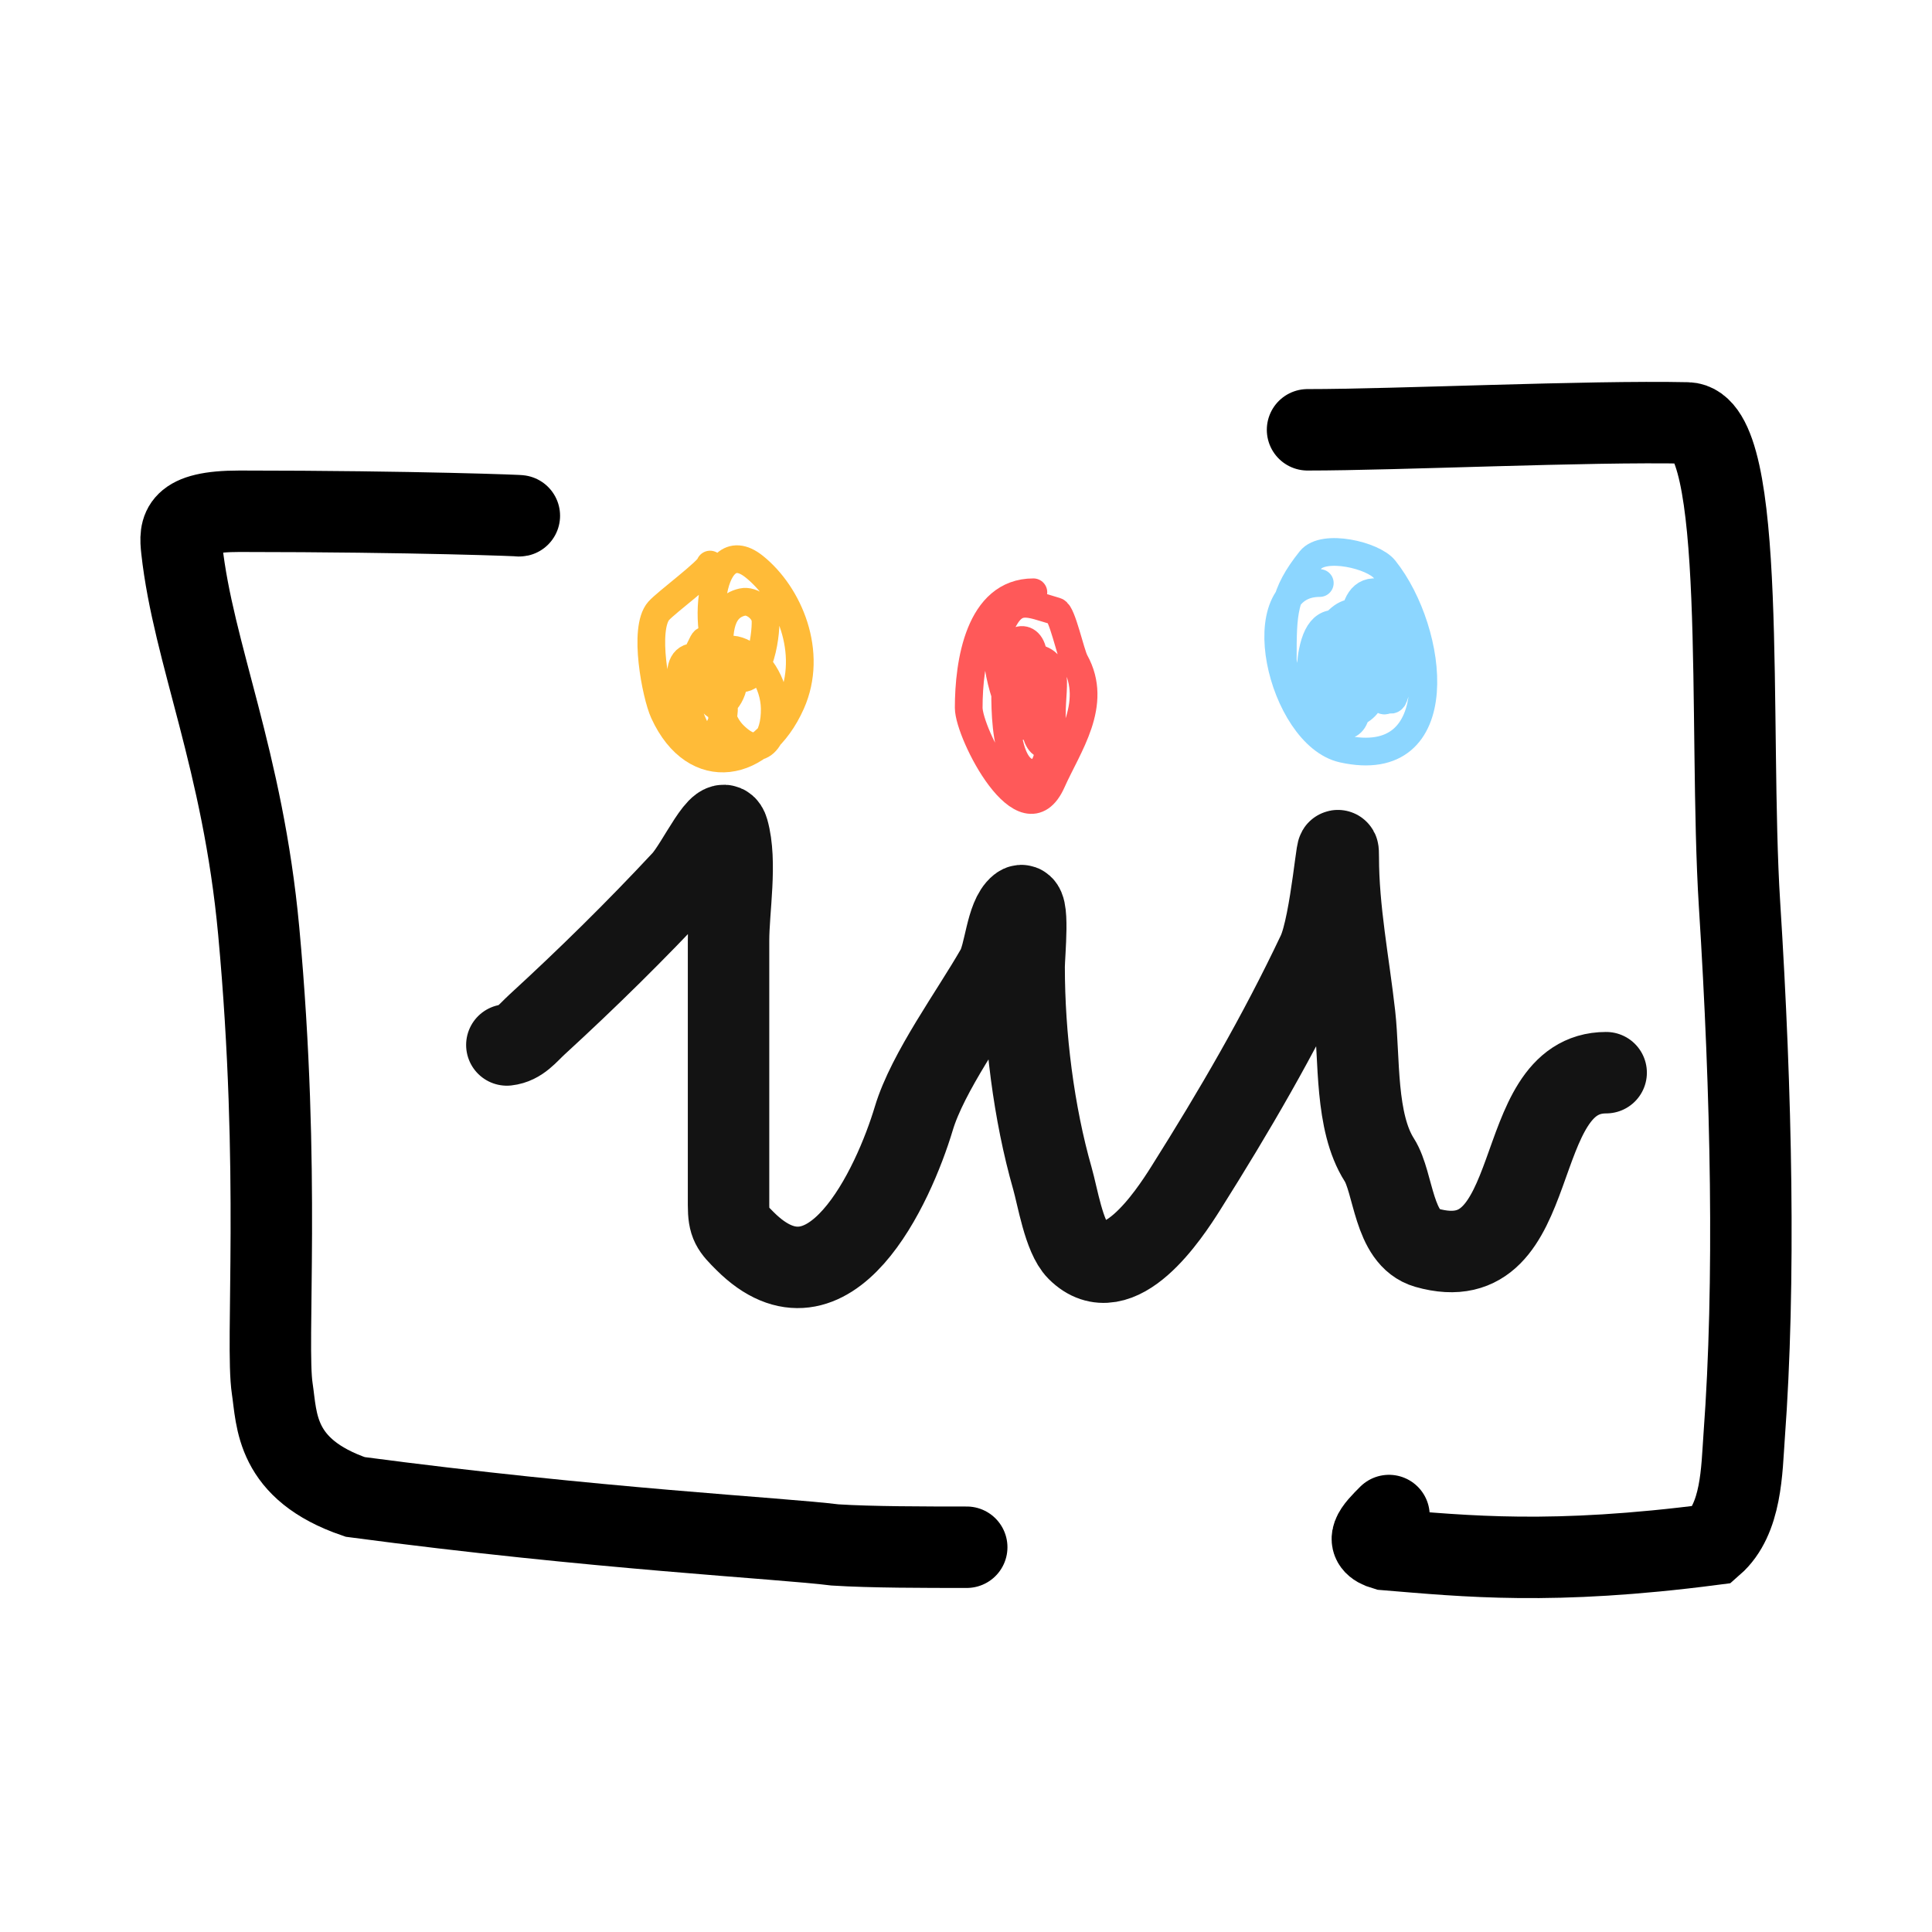 <svg width="32" height="32" viewBox="0 0 32 32" fill="none" xmlns="http://www.w3.org/2000/svg">
<path d="M11.761 9.351C11.749 9.449 11.037 9.975 10.911 10.117C10.65 10.41 10.864 11.512 10.996 11.8C11.517 12.939 12.621 12.733 13.104 11.647C13.476 10.81 13.07 9.848 12.492 9.385C11.702 8.753 11.576 10.734 12.101 11.154C12.561 11.521 12.694 10.521 12.679 10.27C12.669 10.103 12.46 9.936 12.297 9.972C11.868 10.067 11.914 10.588 11.914 10.915C11.914 11.335 11.823 11.845 12.152 12.174C12.598 12.619 12.841 12.219 12.832 11.732C12.816 10.871 11.725 10.204 11.761 11.426C11.786 12.276 12.787 10.782 11.489 10.882C11.045 10.916 11.414 11.888 11.532 12.097C11.82 12.61 12.39 11.437 11.557 11.137C11.35 11.062 11.832 11.988 11.906 11.477C11.919 11.38 11.769 10.404 11.642 10.643C10.982 11.89 12.729 11.289 11.914 10.882" stroke="#FFBB38" stroke-width="0.459" stroke-linecap="round"/>
<path d="M17.116 9.81C16.218 9.81 16.045 10.978 16.045 11.723C16.045 12.146 16.971 13.961 17.422 12.947C17.686 12.353 18.197 11.664 17.805 10.958C17.731 10.824 17.592 10.154 17.49 10.125C17.041 9.996 16.81 9.849 16.581 10.354C16.396 10.762 16.626 11.581 16.844 11.953C17.074 12.343 17.125 11.036 17.116 10.882C17.089 10.423 16.657 10.56 16.657 11.034C16.657 11.342 16.548 12.803 17.116 12.803C17.74 12.803 17.116 9.968 17.116 11.8C17.116 12.38 17.422 12.605 17.422 11.834C17.422 11.286 17.594 10.882 16.963 10.882" stroke="#FF5959" stroke-width="0.459" stroke-linecap="round"/>
<path d="M21.86 9.657C20.625 9.657 21.236 12.18 22.242 12.403C24.037 12.802 23.757 10.461 22.931 9.428C22.745 9.196 21.924 9.003 21.706 9.275C21.25 9.846 21.247 10.15 21.247 10.915C21.247 11.421 22.372 12.499 22.463 11.774C22.49 11.557 22.606 10.548 22.387 10.422C22.016 10.211 21.823 10.382 21.741 10.796C21.493 12.033 23.081 12.329 22.744 10.729C22.647 10.269 22.301 9.754 22.319 10.524C22.323 10.723 22.68 12.042 22.999 11.315C23.115 11.049 23.271 9.912 22.854 9.819C22.253 9.685 22.381 10.898 22.659 11.153C23.213 11.664 22.974 9.953 22.659 10.303C22.382 10.611 22.977 11.838 23.084 11.545C23.173 11.299 23.433 10.525 23.007 10.431C22.631 10.347 22.724 11.374 22.863 11.553C23.191 11.975 22.873 9.602 22.166 10.27C21.78 10.633 21.837 11.107 22.166 11.494C22.645 12.057 22.392 11.021 22.242 10.754C22.087 10.479 21.657 10.448 21.936 10.882C22.083 11.111 22.434 11.569 22.625 11.188" stroke="#8CD6FF" stroke-width="0.459" stroke-linecap="round"/>
<path d="M8.395 17.308C8.617 17.283 8.739 17.112 8.896 16.968C9.73 16.203 10.53 15.416 11.302 14.588C11.558 14.313 11.956 13.394 12.059 13.755C12.207 14.276 12.067 15.054 12.067 15.582C12.067 17.041 12.067 18.501 12.067 19.96C12.067 20.28 12.124 20.34 12.339 20.555C13.74 21.955 14.801 19.64 15.136 18.523C15.366 17.757 16.092 16.771 16.504 16.05C16.649 15.797 16.665 15.19 16.887 15.013C17.059 14.875 16.963 15.804 16.963 16.016C16.963 17.166 17.122 18.437 17.431 19.518C17.517 19.818 17.622 20.483 17.847 20.708C18.53 21.391 19.363 20.12 19.641 19.679C20.448 18.398 21.178 17.145 21.826 15.778C22.056 15.291 22.166 13.658 22.166 14.197C22.166 15.073 22.34 15.945 22.438 16.815C22.519 17.541 22.444 18.581 22.846 19.212C23.088 19.593 23.071 20.506 23.628 20.666C25.621 21.235 24.96 17.767 26.603 17.767" stroke="#131313" stroke-width="1.349" stroke-linecap="round"/>
<path d="M8.594 8.543C8.742 8.543 6.89 8.469 3.968 8.468C2.971 8.467 2.974 8.763 3.011 9.1C3.201 10.825 4.022 12.58 4.285 15.419C4.655 19.415 4.397 22.253 4.509 22.998C4.588 23.516 4.548 24.337 5.883 24.794C9.889 25.326 12.937 25.476 13.831 25.589C14.429 25.627 15.319 25.627 16.012 25.627" stroke="black" stroke-width="1.349" stroke-linecap="round"/>
<path d="M21.657 7.119C23.143 7.119 26.297 6.97 27.946 7.005C28.955 7.027 28.626 12.028 28.812 14.979C29.012 18.127 29.076 21.253 28.889 23.784C28.848 24.344 28.851 25.16 28.369 25.581C25.706 25.927 24.29 25.776 22.94 25.665C22.554 25.554 22.777 25.331 23.006 25.102" stroke="black" stroke-width="1.349" stroke-linecap="round"/>
</svg>
